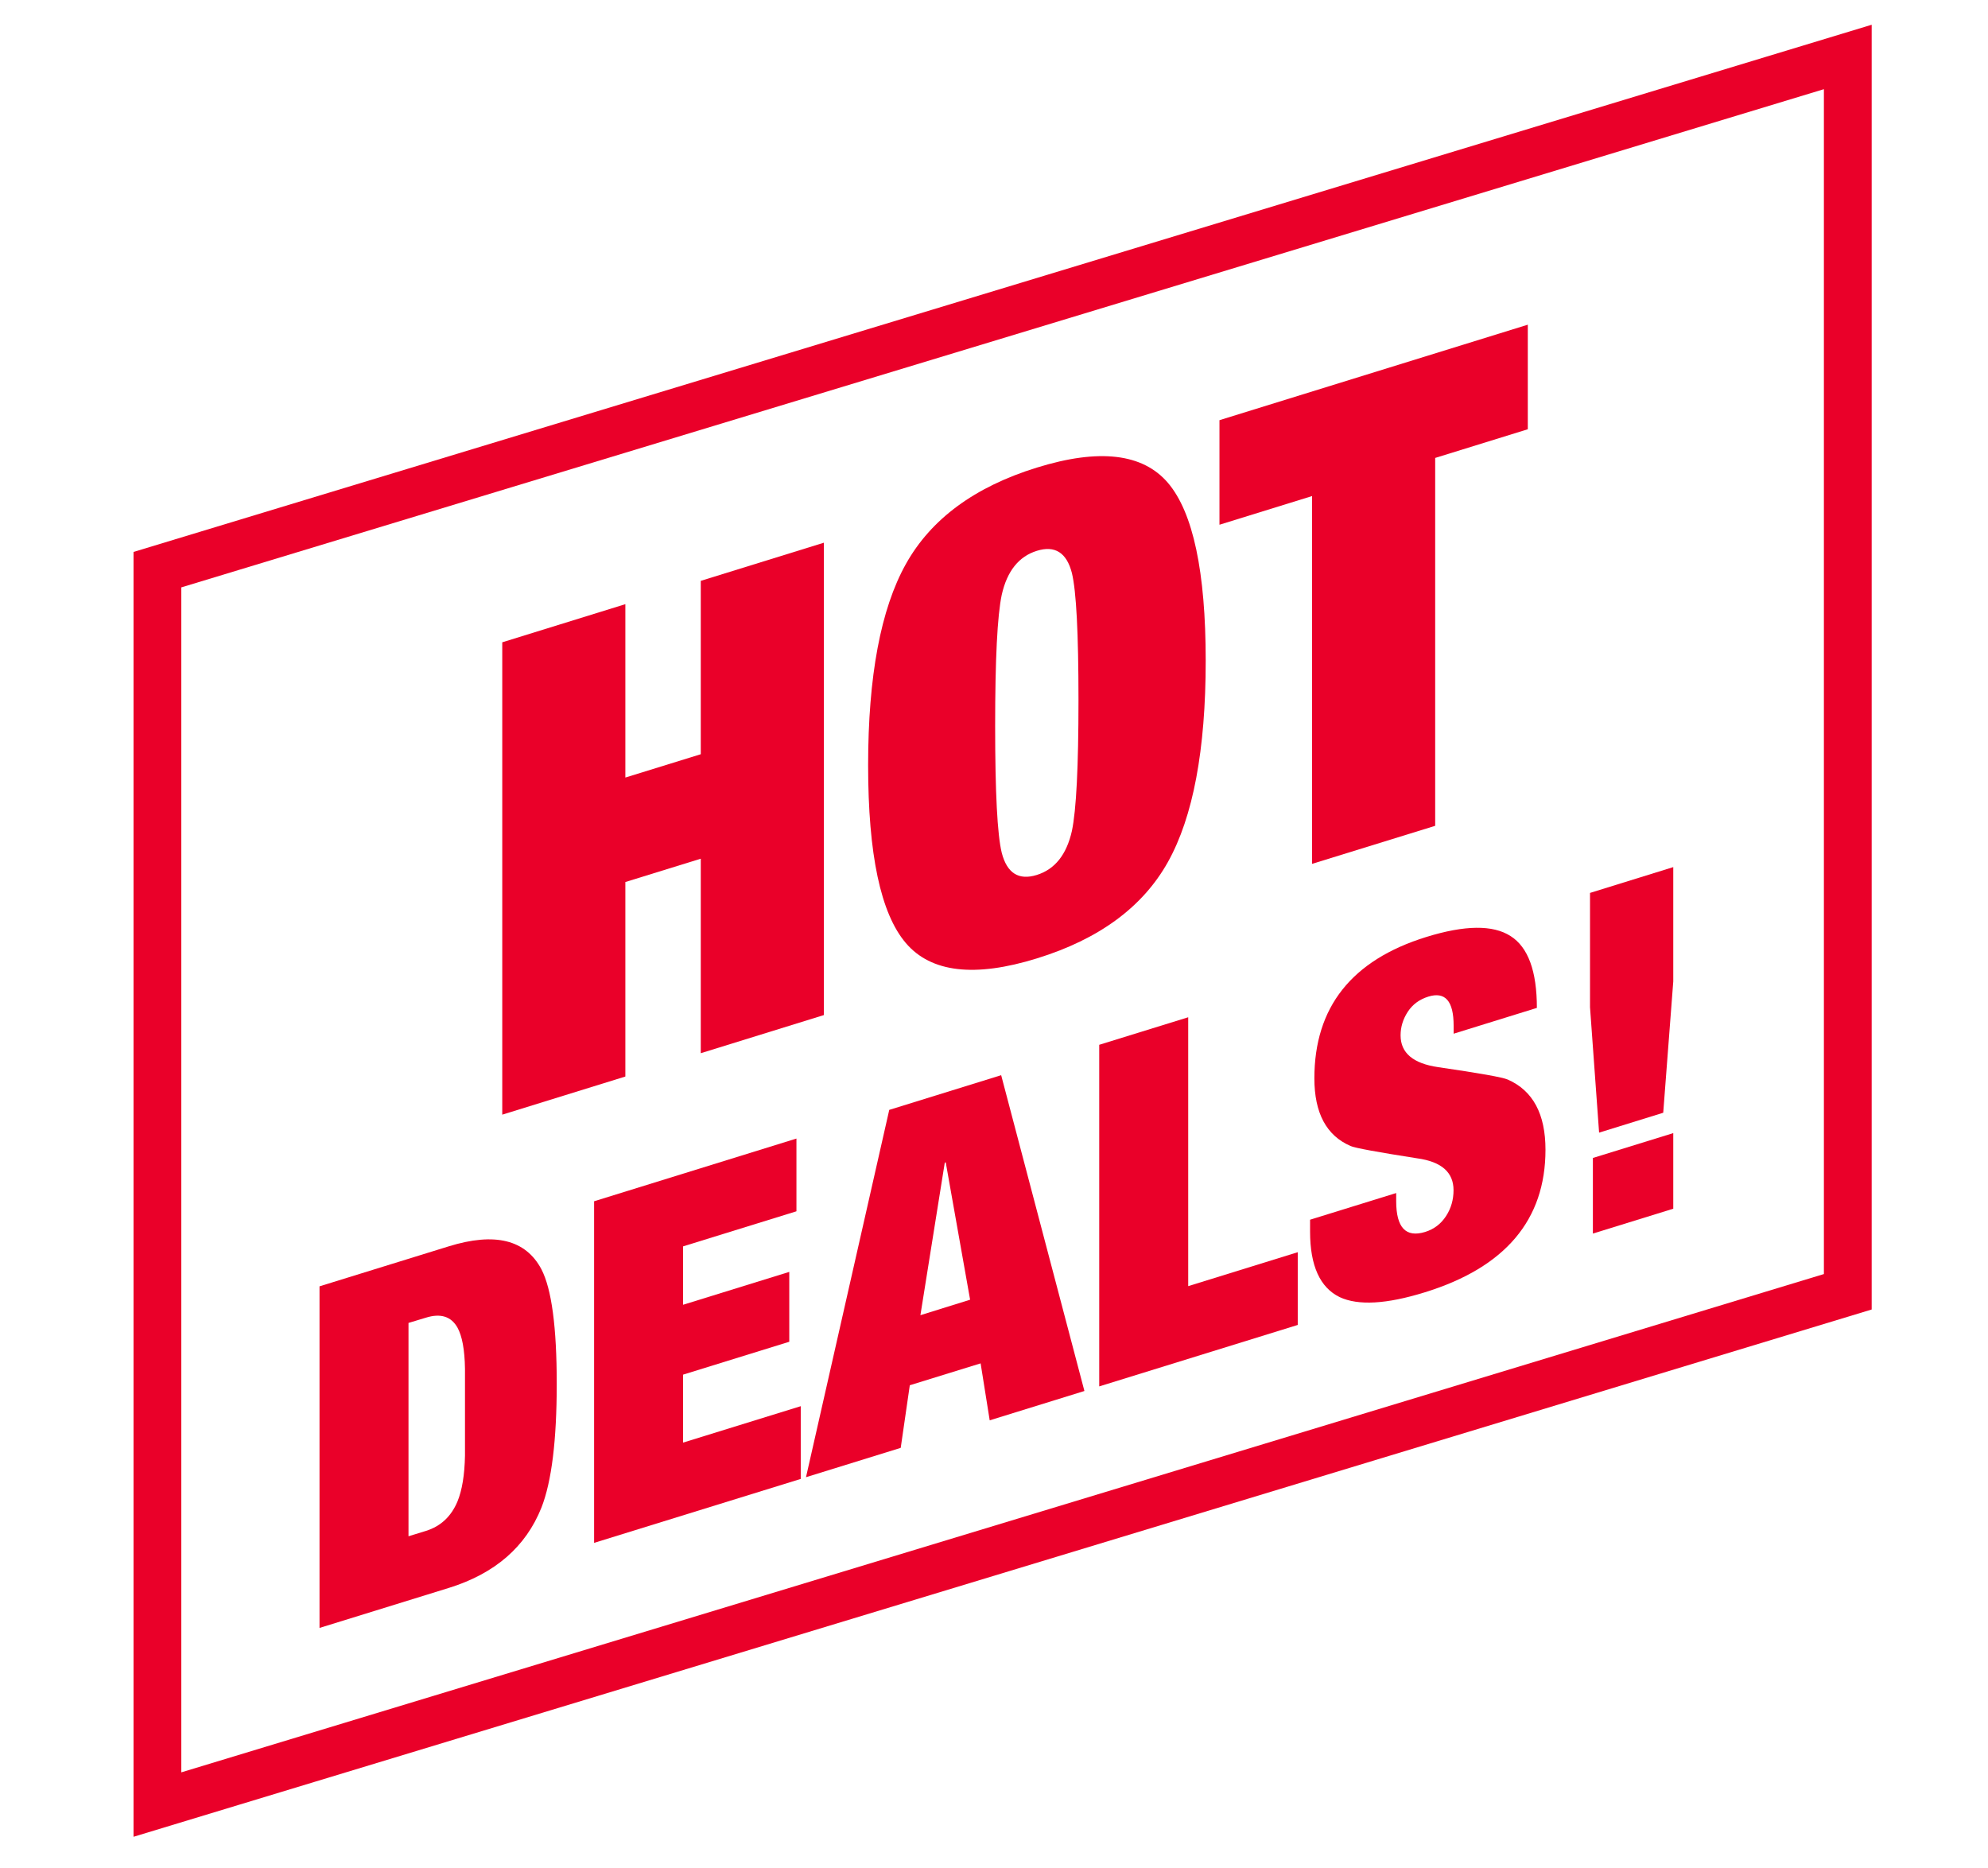 <?xml version="1.0" encoding="utf-8"?>
<!-- Generator: Adobe Illustrator 24.0.1, SVG Export Plug-In . SVG Version: 6.00 Build 0)  -->
<svg version="1.1" id="Layer_1" xmlns="http://www.w3.org/2000/svg" xmlns:xlink="http://www.w3.org/1999/xlink" x="0px" y="0px"
	 viewBox="0 0 208 195.43" style="enable-background:new 0 0 208 195.43;" xml:space="preserve">
<style type="text/css">
	.st0{fill:#EA0029;}
	.st1{fill:#FFFFFF;}
	.st2{fill:#E4032C;}
	.st3{fill:none;stroke:#EA0029;stroke-width:5;stroke-miterlimit:10;}
	.st4{fill:none;stroke:#EA0029;stroke-width:4;stroke-miterlimit:10;}
	.st5{fill:none;stroke:#EA0029;stroke-width:3;stroke-miterlimit:10;}
	.st6{fill:#020203;}
	.st7{fill:none;}
	.st8{fill:#B50E0B;}
	.st9{fill:#8E1913;}
</style>
<g>
	<polygon class="st3" points="193.33,135.15 16.47,188.8 16.47,59.6 193.33,5.96 	"/>
	<g>
		<path class="st0" d="M52.55,116.62V67.2l12.88-3.99v18.14l7.89-2.44V60.77l12.88-3.99v49.42l-12.88,3.99V89.84l-7.89,2.44v20.35
			L52.55,116.62z"/>
		<path class="st0" d="M90.83,80.06c0-9.32,1.32-16.34,3.95-21.05c2.63-4.71,7.2-8.08,13.71-10.09c6.51-2.02,11.08-1.48,13.71,1.6
			c2.63,3.09,3.95,9.29,3.95,18.61c0,9.32-1.32,16.34-3.95,21.05c-2.63,4.71-7.2,8.08-13.71,10.09c-6.51,2.02-11.08,1.48-13.71-1.6
			C92.14,95.58,90.83,89.38,90.83,80.06z M104.12,75.94c0,6.97,0.23,11.4,0.69,13.28c0.55,2.14,1.78,2.91,3.67,2.32
			c1.89-0.59,3.11-2.12,3.67-4.6c0.46-2.17,0.69-6.74,0.69-13.71c0-6.97-0.23-11.4-0.69-13.28c-0.55-2.14-1.78-2.91-3.67-2.32
			c-1.89,0.59-3.11,2.12-3.67,4.6C104.35,64.4,104.12,68.97,104.12,75.94z"/>
		<path class="st0" d="M137.28,90.38V51.9l-9.69,3V43.96l32.26-9.99v10.94l-9.69,3V86.4L137.28,90.38z"/>
		<path class="st0" d="M33.43,170.32v-35.74l13.51-4.18c4.84-1.5,8.07-0.7,9.71,2.4c1.07,2.07,1.6,6.06,1.6,11.97
			s-0.53,10.23-1.6,12.96c-1.64,4.11-4.87,6.91-9.71,8.41L33.43,170.32z M42.74,138.41v22.32l1.82-0.56c1.54-0.48,2.64-1.5,3.3-3.07
			c0.49-1.19,0.75-2.79,0.79-4.8c0,3.37,0,1.85,0-4.55c0-6.41,0-7.92,0-4.55c-0.03-1.99-0.3-3.43-0.79-4.31
			c-0.66-1.16-1.76-1.51-3.3-1.03L42.74,138.41z"/>
		<path class="st0" d="M62.16,161.42v-35.74l21.17-6.56v7.61l-11.86,3.67v6.11l11.11-3.44v7.31l-11.11,3.44v7.11l12.31-3.81v7.61
			L62.16,161.42z"/>
		<path class="st0" d="M84.33,154.55l8.71-38.43l11.71-3.63l8.71,33.04l-9.91,3.07l-0.95-5.96l-7.41,2.29l-0.95,6.55L84.33,154.55z
			 M101.5,135.98l-2.55-14.37l-0.1,0.03l-2.55,15.96L101.5,135.98z"/>
		<path class="st0" d="M115.01,145.05v-35.74l9.31-2.88v28.13l11.46-3.55v7.61L115.01,145.05z"/>
		<path class="st0" d="M160.8,105.45l-8.71,2.7v-0.85c0-2.57-0.88-3.58-2.65-3.03c-0.93,0.29-1.65,0.82-2.15,1.59
			c-0.5,0.77-0.75,1.59-0.75,2.46c0,1.84,1.31,2.95,3.94,3.33c4.32,0.63,6.75,1.06,7.28,1.3c2.63,1.16,3.94,3.6,3.94,7.34
			c0,7.34-4.21,12.32-12.64,14.92c-4,1.24-6.96,1.4-8.89,0.5c-2.06-1-3.1-3.28-3.1-6.85v-1.25l9.01-2.79v0.85
			c0,2.77,1.01,3.84,3.03,3.22c0.93-0.29,1.65-0.84,2.18-1.65c0.53-0.81,0.79-1.72,0.79-2.72c0-1.87-1.26-2.98-3.79-3.33
			c-4.22-0.66-6.55-1.09-6.98-1.29c-2.53-1.09-3.79-3.45-3.79-7.08c0-7.44,3.9-12.37,11.71-14.79c4.04-1.25,6.97-1.28,8.81-0.1
			C159.89,99.1,160.8,101.61,160.8,105.45z"/>
		<path class="st0" d="M167.31,118.5l-0.95-13.12V93.42l8.71-2.7v11.96l-1.05,13.74L167.31,118.5z M166.66,129.06v-7.91l8.41-2.6
			v7.91L166.66,129.06z"/>
	</g>
</g>
</svg>
